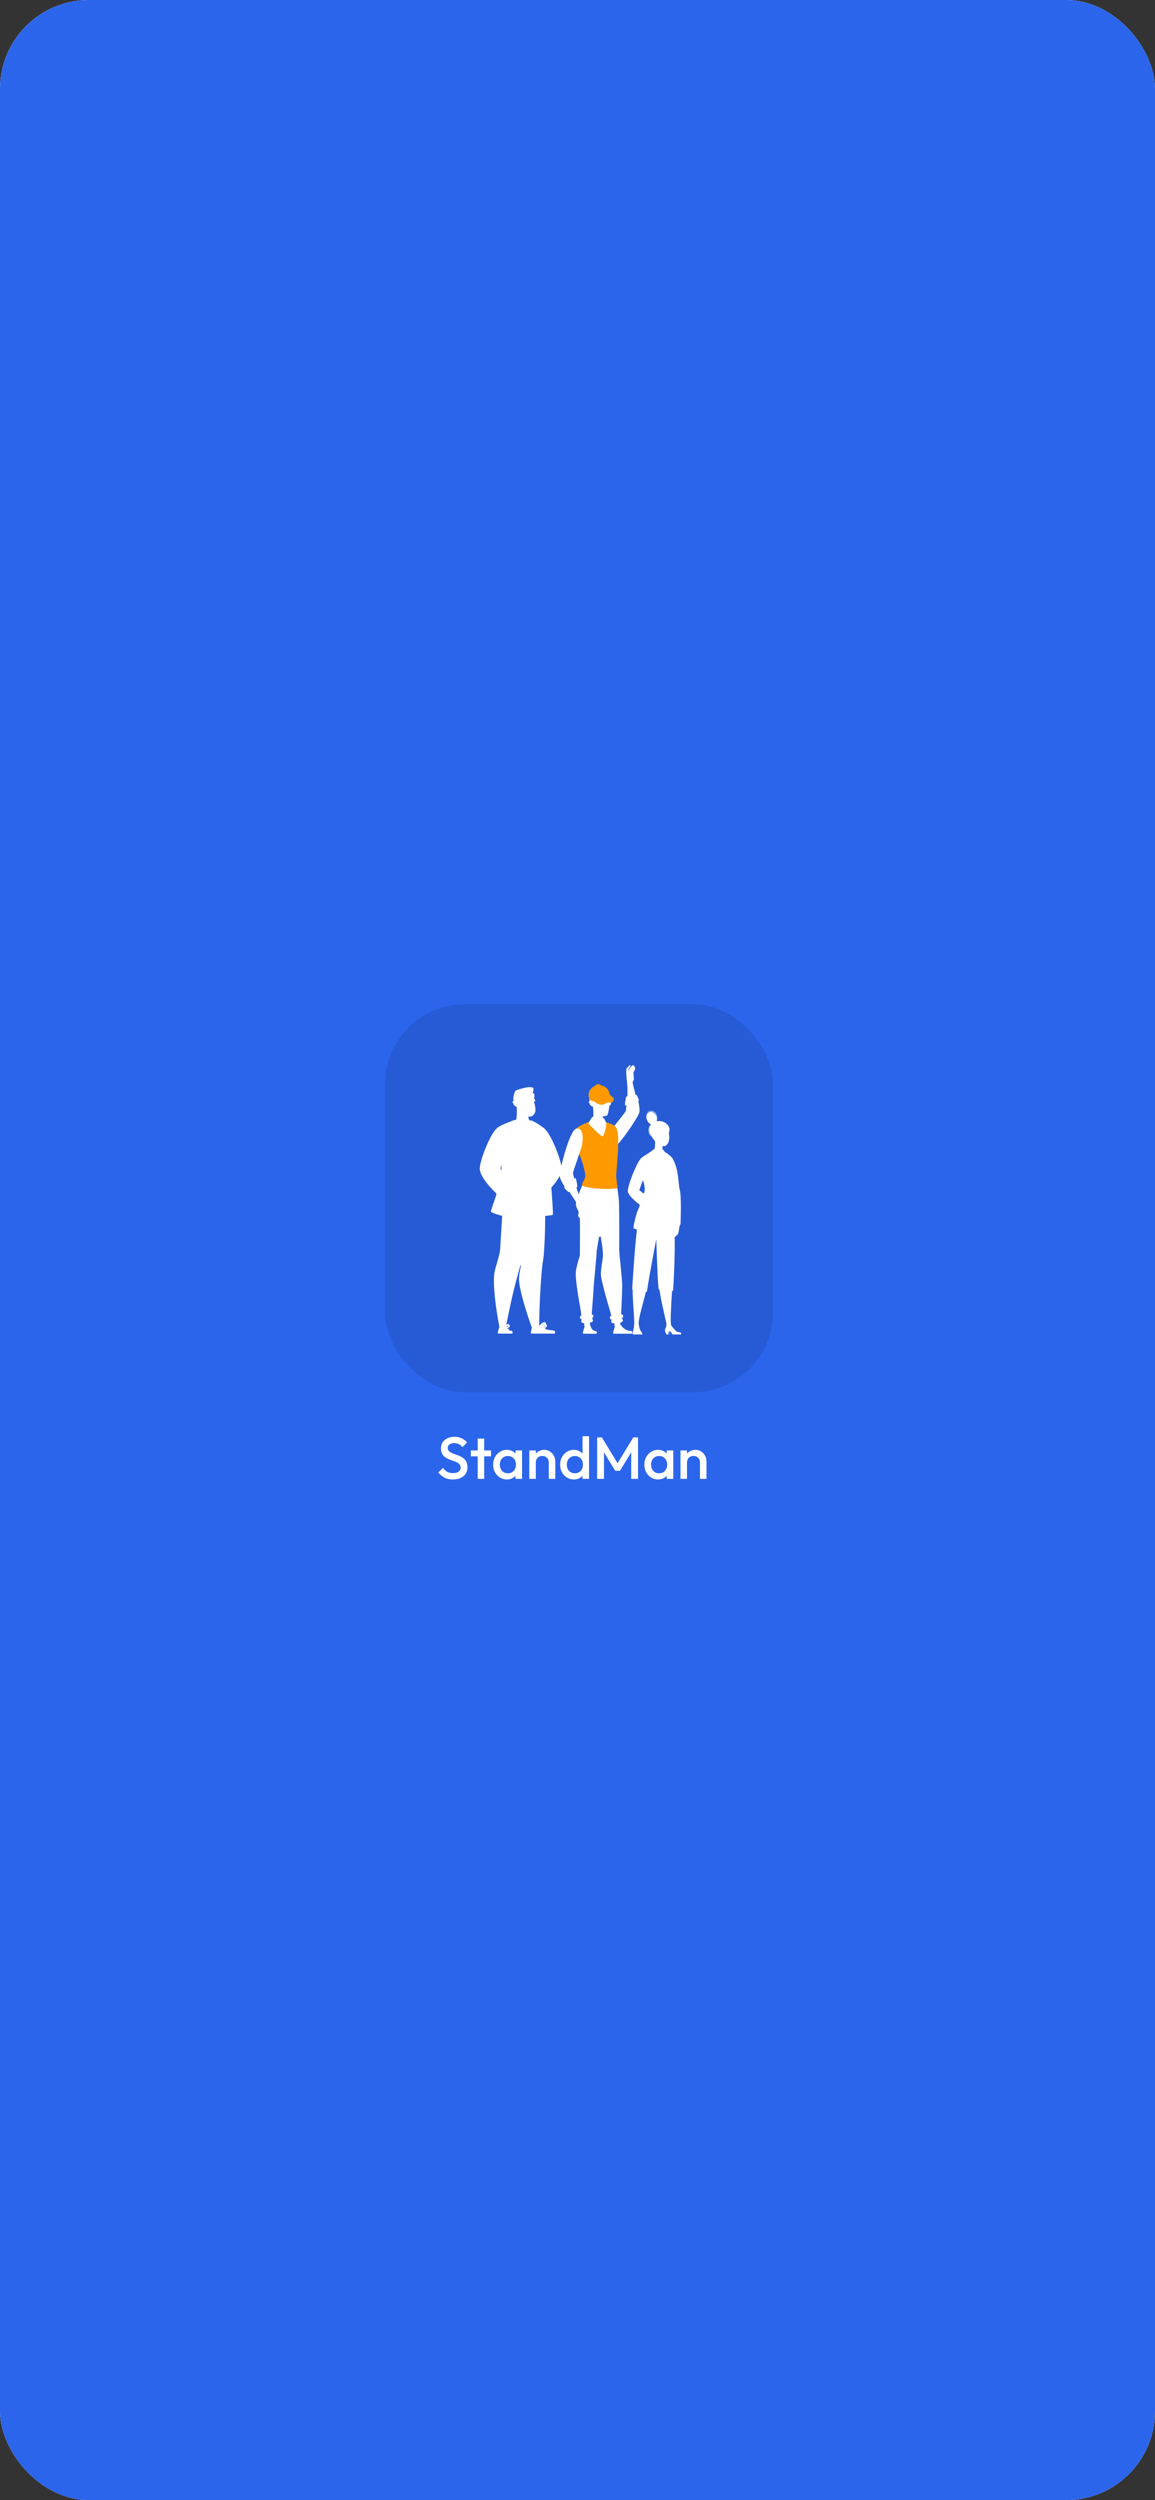 <svg width="390" height="844" viewBox="0 0 390 844" fill="none" xmlns="http://www.w3.org/2000/svg">
<rect x="0" y="0" width="390" height="844" fill="#333333" stroke="none"/>
<g clip-path="url(#clip0_4_2)">
<rect width="390" height="844" rx="30" fill="white"/>
<g style="mix-blend-mode:multiply">
<rect width="390" height="844" fill="#2B65EC"/>
</g>
<rect x="130" y="339" width="131" height="131" rx="27" fill="black" fill-opacity="0.1"/>
<path d="M152.92 499.441C151.813 499.441 150.873 499.241 150.1 498.841C149.327 498.441 148.633 497.854 148.02 497.081L149.58 495.521C149.967 496.081 150.427 496.521 150.96 496.841C151.493 497.148 152.173 497.301 153 497.301C153.773 497.301 154.387 497.141 154.84 496.821C155.307 496.501 155.54 496.061 155.54 495.501C155.54 495.034 155.42 494.654 155.18 494.361C154.94 494.068 154.62 493.828 154.22 493.641C153.833 493.441 153.4 493.268 152.92 493.121C152.453 492.961 151.98 492.788 151.5 492.601C151.033 492.401 150.6 492.154 150.2 491.861C149.813 491.568 149.5 491.188 149.26 490.721C149.02 490.254 148.9 489.661 148.9 488.941C148.9 488.114 149.1 487.414 149.5 486.841C149.913 486.254 150.467 485.808 151.16 485.501C151.853 485.194 152.627 485.041 153.48 485.041C154.4 485.041 155.22 485.221 155.94 485.581C156.673 485.941 157.267 486.401 157.72 486.961L156.16 488.521C155.76 488.068 155.34 487.734 154.9 487.521C154.473 487.294 153.98 487.181 153.42 487.181C152.727 487.181 152.18 487.321 151.78 487.601C151.393 487.881 151.2 488.274 151.2 488.781C151.2 489.208 151.32 489.554 151.56 489.821C151.8 490.074 152.113 490.294 152.5 490.481C152.9 490.654 153.333 490.821 153.8 490.981C154.28 491.141 154.753 491.321 155.22 491.521C155.7 491.721 156.133 491.981 156.52 492.301C156.92 492.608 157.24 493.008 157.48 493.501C157.72 493.994 157.84 494.614 157.84 495.361C157.84 496.614 157.393 497.608 156.5 498.341C155.62 499.074 154.427 499.441 152.92 499.441ZM161.293 499.241V485.641H163.493V499.241H161.293ZM158.993 491.641V489.641H165.793V491.641H158.993ZM171.138 499.441C170.272 499.441 169.485 499.221 168.778 498.781C168.085 498.341 167.532 497.748 167.118 497.001C166.718 496.241 166.518 495.394 166.518 494.461C166.518 493.514 166.718 492.668 167.118 491.921C167.532 491.161 168.085 490.561 168.778 490.121C169.485 489.668 170.272 489.441 171.138 489.441C171.872 489.441 172.518 489.601 173.078 489.921C173.652 490.228 174.105 490.654 174.438 491.201C174.772 491.748 174.938 492.368 174.938 493.061V495.821C174.938 496.514 174.772 497.134 174.438 497.681C174.118 498.228 173.672 498.661 173.098 498.981C172.525 499.288 171.872 499.441 171.138 499.441ZM171.498 497.361C172.312 497.361 172.965 497.088 173.458 496.541C173.965 495.994 174.218 495.294 174.218 494.441C174.218 493.868 174.105 493.361 173.878 492.921C173.652 492.481 173.332 492.141 172.918 491.901C172.518 491.648 172.045 491.521 171.498 491.521C170.965 491.521 170.492 491.648 170.078 491.901C169.678 492.141 169.358 492.481 169.118 492.921C168.892 493.361 168.778 493.868 168.778 494.441C168.778 495.014 168.892 495.521 169.118 495.961C169.358 496.401 169.678 496.748 170.078 497.001C170.492 497.241 170.965 497.361 171.498 497.361ZM174.078 499.241V496.661L174.458 494.321L174.078 492.001V489.641H176.278V499.241H174.078ZM185.3 499.241V493.701C185.3 493.061 185.093 492.534 184.68 492.121C184.28 491.708 183.76 491.501 183.12 491.501C182.693 491.501 182.313 491.594 181.98 491.781C181.647 491.968 181.387 492.228 181.2 492.561C181.013 492.894 180.92 493.274 180.92 493.701L180.06 493.221C180.06 492.488 180.22 491.841 180.54 491.281C180.86 490.708 181.3 490.261 181.86 489.941C182.433 489.608 183.073 489.441 183.78 489.441C184.5 489.441 185.14 489.628 185.7 490.001C186.26 490.361 186.7 490.834 187.02 491.421C187.34 491.994 187.5 492.594 187.5 493.221V499.241H185.3ZM178.72 499.241V489.641H180.92V499.241H178.72ZM193.756 499.441C192.889 499.441 192.102 499.221 191.396 498.781C190.702 498.341 190.149 497.748 189.736 497.001C189.336 496.241 189.136 495.394 189.136 494.461C189.136 493.514 189.336 492.668 189.736 491.921C190.149 491.161 190.702 490.561 191.396 490.121C192.102 489.668 192.889 489.441 193.756 489.441C194.489 489.441 195.136 489.601 195.696 489.921C196.269 490.228 196.722 490.654 197.056 491.201C197.389 491.748 197.556 492.368 197.556 493.061V495.821C197.556 496.514 197.389 497.134 197.056 497.681C196.736 498.228 196.289 498.661 195.716 498.981C195.142 499.288 194.489 499.441 193.756 499.441ZM194.116 497.361C194.662 497.361 195.136 497.241 195.536 497.001C195.949 496.748 196.269 496.401 196.496 495.961C196.722 495.521 196.836 495.014 196.836 494.441C196.836 493.868 196.722 493.361 196.496 492.921C196.269 492.481 195.949 492.141 195.536 491.901C195.136 491.648 194.662 491.521 194.116 491.521C193.582 491.521 193.109 491.648 192.696 491.901C192.296 492.141 191.976 492.481 191.736 492.921C191.509 493.361 191.396 493.868 191.396 494.441C191.396 495.014 191.509 495.521 191.736 495.961C191.976 496.401 192.296 496.748 192.696 497.001C193.109 497.241 193.582 497.361 194.116 497.361ZM198.896 499.241H196.696V496.661L197.076 494.321L196.696 492.001V484.841H198.896V499.241ZM201.637 499.241V485.241H203.237L209.057 494.821H208.017L213.837 485.241H215.437V499.241H213.137V489.281L213.657 489.421L209.337 496.521H207.737L203.417 489.421L203.937 489.281V499.241H201.637ZM222.193 499.441C221.326 499.441 220.54 499.221 219.833 498.781C219.14 498.341 218.586 497.748 218.173 497.001C217.773 496.241 217.573 495.394 217.573 494.461C217.573 493.514 217.773 492.668 218.173 491.921C218.586 491.161 219.14 490.561 219.833 490.121C220.54 489.668 221.326 489.441 222.193 489.441C222.926 489.441 223.573 489.601 224.133 489.921C224.706 490.228 225.16 490.654 225.493 491.201C225.826 491.748 225.993 492.368 225.993 493.061V495.821C225.993 496.514 225.826 497.134 225.493 497.681C225.173 498.228 224.726 498.661 224.153 498.981C223.58 499.288 222.926 499.441 222.193 499.441ZM222.553 497.361C223.366 497.361 224.02 497.088 224.513 496.541C225.02 495.994 225.273 495.294 225.273 494.441C225.273 493.868 225.16 493.361 224.933 492.921C224.706 492.481 224.386 492.141 223.973 491.901C223.573 491.648 223.1 491.521 222.553 491.521C222.02 491.521 221.546 491.648 221.133 491.901C220.733 492.141 220.413 492.481 220.173 492.921C219.946 493.361 219.833 493.868 219.833 494.441C219.833 495.014 219.946 495.521 220.173 495.961C220.413 496.401 220.733 496.748 221.133 497.001C221.546 497.241 222.02 497.361 222.553 497.361ZM225.133 499.241V496.661L225.513 494.321L225.133 492.001V489.641H227.333V499.241H225.133ZM236.355 499.241V493.701C236.355 493.061 236.148 492.534 235.735 492.121C235.335 491.708 234.815 491.501 234.175 491.501C233.748 491.501 233.368 491.594 233.035 491.781C232.701 491.968 232.441 492.228 232.255 492.561C232.068 492.894 231.975 493.274 231.975 493.701L231.115 493.221C231.115 492.488 231.275 491.841 231.595 491.281C231.915 490.708 232.355 490.261 232.915 489.941C233.488 489.608 234.128 489.441 234.835 489.441C235.555 489.441 236.195 489.628 236.755 490.001C237.315 490.361 237.755 490.834 238.075 491.421C238.395 491.994 238.555 492.594 238.555 493.221V499.241H236.355ZM229.775 499.241V489.641H231.975V499.241H229.775Z" fill="white"/>
<path d="M215.606 375.815C215.739 375.441 215.914 375.026 215.709 374.461C215.852 374.056 215.766 373.557 215.694 373.079C215.501 371.771 215.134 370.506 214.814 369.946C214.813 369.943 214.835 369.949 214.834 369.947C214.527 369.414 211.633 370.294 211.633 370.294C211.633 370.294 211.634 370.537 211.625 370.911C211.595 372.079 211.508 374.543 211.327 375.057C211.093 375.718 206.152 381.534 205.19 383.163C205.165 383.205 205.143 383.244 205.125 383.28C204.485 384.473 204.132 385.436 203.983 386.202C203.978 386.214 203.978 386.226 203.976 386.24C203.747 387.447 204.026 388.156 204.48 388.502C204.947 388.861 205.597 388.834 206.063 388.568C206.119 388.537 206.129 388.486 206.187 388.446C208.95 386.633 215.034 377.44 215.609 375.814L215.606 375.815Z" fill="white"/>
<path d="M215.787 373.112C215.595 371.804 215.181 370.522 214.861 369.962L211.631 370.913C211.6 372.081 211.512 374.544 211.33 375.058C211.097 375.719 206.153 381.535 205.192 383.164C205.679 382.59 205.433 384.432 205.672 384.407C206.047 384.37 205.56 382.71 205.769 382.604C205.951 382.513 206.234 383.732 206.367 383.549C206.552 383.295 206.049 382.424 206.21 382.066C206.332 381.794 211.688 375.9 211.863 375.821C212.1 375.712 212.695 376.373 212.904 376.085C213.03 375.91 211.874 375.683 211.997 375.443C212.12 375.204 213.161 375.155 213.172 374.937C213.183 374.718 212.001 375.15 211.932 374.998C211.862 374.846 212.205 373.473 212.3 373.291C212.398 373.107 215.025 372.456 215.786 373.111L215.787 373.112Z" fill="white"/>
<path d="M215.788 373.112C215.456 372.558 214.11 372.551 214.391 372.833C215.161 372.911 215.561 375.308 215.232 375.954C212.607 381.113 206.437 389.187 204.478 388.503C204.945 388.862 205.53 388.861 206.008 388.622C208.796 387.225 215.182 377.537 215.768 375.878C216.187 374.692 215.781 373.605 215.785 373.113L215.788 373.112Z" fill="white"/>
<path d="M215.572 370.958C215.341 370.389 214.913 369.615 214.844 369.569C214.743 369.5 211.667 370.061 211.534 370.184C211.376 370.33 210.909 373.046 211.084 373.142C211.126 373.165 211.215 373.164 211.341 373.146C212.333 373.003 215.602 371.743 215.71 371.534C215.749 371.459 215.683 371.233 215.572 370.96L215.572 370.958Z" fill="white"/>
<path d="M215.572 370.958C215.341 370.389 214.913 369.615 214.844 369.568C214.743 369.5 211.667 370.061 211.534 370.184C211.376 370.33 210.909 373.046 211.083 373.142C211.126 373.165 211.312 373.182 211.542 373.108C211.136 372.505 211.689 371.164 211.794 370.989C211.912 370.792 213.32 371.005 213.741 370.866C214.162 370.728 214.778 370.295 214.883 370.316C214.974 370.334 215.407 370.687 215.574 370.958L215.572 370.958Z" fill="white"/>
<path d="M213.593 365.324C213.724 365.201 213.845 364.938 213.956 364.606C214.142 364.051 213.845 362.438 213.895 362.067C213.935 361.784 214.429 361.168 214.472 360.818C214.527 360.381 214.104 359.584 213.714 359.572C213.564 359.567 212.769 360.449 212.688 360.557C212.622 360.647 212.327 361.18 212.247 361.491C212.242 361.507 212.22 361.506 212.218 361.489C212.195 361.303 212.157 361.071 212.186 360.989C212.27 360.747 213.249 359.714 212.775 359.523C212.649 359.472 211.491 360.634 211.472 360.91C211.388 362.174 211.622 364.737 211.686 364.956C211.808 365.371 213.375 365.53 213.592 365.322L213.593 365.324Z" fill="white"/>
<path d="M212.804 361.894C212.804 361.894 212.872 361.76 212.963 361.558C213.009 361.457 213.061 361.34 213.118 361.212C213.146 361.15 213.175 361.085 213.206 361.021C213.236 360.957 213.265 360.894 213.302 360.847C213.381 360.748 213.49 360.634 213.582 360.535C213.676 360.433 213.764 360.339 213.839 360.258C213.988 360.095 214.087 359.986 214.087 359.986C214.107 359.963 214.107 359.929 214.085 359.907C214.065 359.889 214.037 359.888 214.016 359.901C214.016 359.901 213.983 359.921 213.93 359.961C213.879 360.002 213.803 360.058 213.718 360.131C213.634 360.204 213.534 360.288 213.432 360.386C213.381 360.434 213.329 360.484 213.277 360.539C213.226 360.593 213.175 360.646 213.12 360.716C213.066 360.788 213.036 360.862 213.004 360.929C212.974 360.998 212.947 361.067 212.922 361.133C212.871 361.265 212.833 361.389 212.798 361.495C212.731 361.708 212.697 361.854 212.697 361.854C212.691 361.884 212.708 361.915 212.738 361.923C212.763 361.93 212.79 361.917 212.801 361.893L212.804 361.894Z" fill="white"/>
<path d="M213.328 362.277C213.328 362.277 213.343 362.25 213.368 362.198C213.391 362.146 213.426 362.073 213.46 361.984C213.493 361.895 213.534 361.792 213.575 361.681C213.615 361.572 213.657 361.449 213.706 361.351C213.714 361.338 213.711 361.335 213.723 361.319L213.749 361.28L213.8 361.209C213.837 361.161 213.873 361.113 213.907 361.067C213.979 360.973 214.045 360.887 214.104 360.813C214.219 360.664 214.294 360.563 214.294 360.563C214.313 360.537 214.307 360.501 214.282 360.482C214.261 360.466 214.234 360.467 214.215 360.482C214.215 360.482 214.11 360.56 213.972 360.695C213.903 360.764 213.823 360.841 213.743 360.932C213.703 360.976 213.661 361.024 213.621 361.075L213.56 361.156L213.534 361.198C213.526 361.209 213.512 361.235 213.504 361.248C213.441 361.379 213.407 361.499 213.372 361.614C213.34 361.729 213.314 361.837 213.289 361.93C213.244 362.114 213.217 362.238 213.217 362.238C213.21 362.268 213.229 362.299 213.259 362.305C213.284 362.31 213.308 362.298 213.321 362.279L213.328 362.277Z" fill="white"/>
<path d="M214.599 369.658C214.246 367.922 213.705 366.288 213.593 365.325C213.494 364.473 211.633 364.476 211.687 364.958C211.827 366.21 211.93 368.349 211.853 370.249C211.839 370.615 214.714 370.224 214.599 369.658Z" fill="white"/>
<path d="M197.922 397.317C197.922 397.317 195.718 401.873 195.338 403.462C195.1 404.463 195.218 406.554 195.338 407.575C195.395 408.063 195.737 408.997 195.796 409.483C195.847 409.912 195.847 423.139 195.817 423.633C195.788 424.089 194.408 427.937 194.406 429.967C194.403 434.455 196.821 446.064 196.821 446.064L199.638 445.685C199.632 445.866 200.28 437.674 200.448 434.651C200.566 432.507 201.522 423.389 201.454 422.709C201.385 422.026 203.952 408.341 203.952 408.341L203.234 397.628L197.922 397.317Z" fill="white"/>
<path d="M203.1 397.857L201.301 403.971L201.768 408.057L201.301 410.061C201.301 410.061 203.765 420.477 203.592 424.012C203.512 425.63 202.812 428.434 202.909 430.46C203.031 433.026 207.005 445.959 207.005 445.959L209.64 445.826C209.64 445.826 210.126 435.949 210.088 433.763C210.052 431.617 209.109 423.136 209.086 422.449C209.063 421.706 209.177 409.172 208.979 405.528C208.832 402.845 207.824 397.296 207.824 397.296L203.1 397.857Z" fill="white"/>
<path d="M202.398 416.817C202.917 413.903 204.009 406.679 204.262 405.526" stroke="white" stroke-width="1.38" stroke-linecap="round" stroke-linejoin="round"/>
<path d="M196.316 444.522C196.249 444.677 196.701 446.057 196.8 446.129C196.945 446.236 199.586 446.091 199.736 445.883C199.809 445.782 200.076 444.301 199.895 444.134C199.597 443.859 196.445 444.223 196.316 444.52V444.522Z" fill="white"/>
<path d="M199.678 444.358C199.255 444.358 196.819 444.608 196.531 444.728" stroke="white" stroke-width="1.38" stroke-linecap="round" stroke-linejoin="round"/>
<path d="M197.337 447.64C197.354 447.991 197.35 448.282 197.303 448.384C197.56 449.897 198.822 449.46 199.327 447.711C199.308 447.648 199.292 447.581 199.277 447.516C199.228 447.28 199.205 447.034 199.195 446.803C199.176 446.323 199.216 445.91 199.176 445.803C199.155 445.746 197.158 445.767 197.179 445.957C197.187 446.037 197.234 446.42 197.276 446.863C197.301 447.12 197.324 447.396 197.335 447.644L197.337 447.64Z" fill="white"/>
<path d="M197.278 446.859C197.303 447.116 197.326 447.393 197.337 447.64C197.907 447.589 198.715 447.524 199.277 447.515C199.228 447.278 199.205 447.032 199.195 446.802C198.627 446.777 197.833 446.806 197.278 446.859Z" fill="white"/>
<path d="M198.744 448.529L197.181 448.651L197.401 449.489L198.824 449.306L198.744 448.529Z" fill="white"/>
<path d="M201.263 449.363C201.227 449.342 201.097 449.325 200.916 449.314C200.916 449.314 200.914 449.312 200.912 449.31C199.813 449.167 199.542 447.907 199.411 447.713C199.241 447.463 199.174 447.474 198.95 447.522C198.566 447.604 198.359 449.148 198.018 449.123C197.682 449.1 197.482 448.544 197.436 448.374C197.398 448.229 197.293 448.214 197.272 448.298C197.151 448.792 196.937 449.224 196.865 449.596C196.863 449.596 196.861 449.596 196.861 449.596C196.752 450.015 196.878 450.242 197.114 450.242H201.393C201.612 450.242 201.595 449.558 201.263 449.365V449.363Z" fill="white"/>
<path d="M199.514 445.734C199.091 445.734 197.248 445.835 196.96 445.957" stroke="white" stroke-width="1.38" stroke-linecap="round" stroke-linejoin="round"/>
<path d="M206.387 444.618C206.324 444.774 206.818 446.14 206.917 446.209C207.066 446.31 209.701 446.091 209.844 445.877C209.915 445.774 210.136 444.286 209.951 444.124C209.644 443.857 206.505 444.314 206.385 444.616L206.387 444.618Z" fill="white"/>
<path d="M209.743 444.354C209.32 444.366 206.894 444.686 206.608 444.816" stroke="white" stroke-width="1.38" stroke-linecap="round" stroke-linejoin="round"/>
<path d="M207.539 447.478C207.567 447.894 207.571 448.258 207.518 448.372C207.773 449.886 209.04 449.461 209.543 447.711C209.509 447.593 209.482 447.467 209.463 447.341C209.427 447.097 209.416 446.846 209.416 446.617C209.416 446.192 209.446 445.839 209.412 445.744C209.391 445.687 207.333 445.736 207.367 445.912C207.38 445.982 207.426 446.308 207.468 446.703C207.495 446.951 207.521 447.225 207.539 447.48V447.478Z" fill="white"/>
<path d="M207.468 446.701C207.495 446.949 207.521 447.223 207.539 447.478C208.044 447.431 208.848 447.362 209.463 447.339C209.427 447.095 209.416 446.844 209.416 446.615C208.789 446.6 207.969 446.64 207.468 446.701Z" fill="white"/>
<path d="M209.138 448.347L207.577 448.471L207.844 449.489L209.22 449.125L209.138 448.347Z" fill="white"/>
<path d="M213.281 449.363C213.244 449.342 213.115 449.325 212.934 449.314C211.038 449.146 210.188 448.016 210.054 447.819C209.885 447.57 209.627 447.173 209.311 447.284C208.941 447.412 208.819 448.59 208.737 448.873C208.675 449.093 208.126 449.241 207.836 448.994C207.684 448.864 207.697 448.542 207.651 448.372C207.613 448.227 207.508 448.212 207.487 448.296C207.365 448.79 207.152 449.222 207.079 449.594C207.078 449.594 207.076 449.594 207.076 449.594C206.967 450.013 207.093 450.24 207.329 450.24H213.41C213.629 450.24 213.612 449.556 213.281 449.363Z" fill="white"/>
<path d="M209.62 445.734C209.197 445.746 207.358 445.902 207.074 446.032" stroke="white" stroke-width="1.38" stroke-linecap="round" stroke-linejoin="round"/>
<path d="M203.33 412.291C203.691 413.913 204.952 422.266 204.832 423.349C204.712 424.432 203.999 427.916 204.085 429.419C204.171 430.921 207.073 444.048 207.073 444.048" stroke="white" stroke-width="1.38" stroke-linecap="round" stroke-linejoin="round"/>
<path d="M197.865 400.679C197.44 401.533 196.432 404.699 196.485 405.669C196.538 406.639 196.649 411.507 196.744 412.289C196.839 413.07 196.672 422.446 196.546 423.766C196.418 425.089 195.54 428.154 195.439 429.055C195.338 429.957 196.74 441.606 196.96 443.779" stroke="white" stroke-width="1.38" stroke-linecap="round" stroke-linejoin="round"/>
<path d="M195.75 389.9C196.758 392.68 197.711 395.516 197.602 397.297C197.57 397.828 196.606 399.254 196.981 399.338C198.858 399.757 206.91 400.952 208.353 400.436C208.558 400.361 208.082 398.091 208.059 397.297C208.03 396.351 208.415 393.035 208.614 389.354C208.726 387.275 208.778 385.077 208.663 383.124C208.602 382.064 208.286 380.694 207.457 380.048C207.304 379.929 207.07 379.792 206.784 379.653C206.489 379.508 206.138 379.361 205.772 379.226C205.303 379.053 204.808 378.9 204.368 378.803C204.15 378.755 201.035 378.353 199.398 378.656C198.994 378.731 198.536 378.868 198.06 379.047C197.143 379.39 196.154 379.893 195.342 380.415C194.469 380.976 193.8 381.561 193.648 381.999C193.221 383.217 194.528 386.518 195.754 389.9H195.75Z" fill="#FF9900"/>
<path d="M203.529 383.983C203.289 383.978 202.548 385.485 202.489 385.756C202.429 386.027 203.27 387.618 203.451 387.71C203.632 387.801 204.383 385.937 204.383 385.802C204.383 385.666 203.733 383.987 203.531 383.983H203.529Z" fill="#FF9900"/>
<path d="M203.529 388.07C203.289 388.064 202.548 389.572 202.489 389.842C202.429 390.113 203.27 391.705 203.451 391.796C203.632 391.887 204.383 390.023 204.383 389.888C204.383 389.753 203.733 388.074 203.531 388.07H203.529Z" fill="#FF9900"/>
<path d="M203.529 392.158C203.289 392.153 202.548 393.66 202.489 393.931C202.429 394.201 203.27 395.793 203.451 395.884C203.632 395.974 204.383 394.112 204.383 393.977C204.383 393.841 203.733 392.162 203.531 392.158H203.529Z" fill="#FF9900"/>
<path d="M205.633 392.278C205.392 392.272 204.651 393.78 204.592 394.051C204.531 394.321 205.373 395.913 205.554 396.004C205.735 396.094 206.486 394.232 206.486 394.096C206.486 393.961 205.836 392.282 205.634 392.278H205.633Z" fill="#FF9900"/>
<path d="M205.702 388.07C205.442 388.064 204.642 389.694 204.577 389.985C204.512 390.277 205.421 391.998 205.616 392.095C205.81 392.192 206.622 390.18 206.622 390.033C206.622 389.886 205.921 388.074 205.702 388.068V388.07Z" fill="#FF9900"/>
<path d="M207.744 388.07C207.485 388.064 206.851 389.717 206.786 390.008C206.721 390.3 207.464 391.998 207.659 392.097C207.853 392.194 208.499 390.231 208.499 390.086C208.499 389.941 207.964 388.076 207.746 388.072L207.744 388.07Z" fill="#FF9900"/>
<path d="M207.639 392.278C207.38 392.272 206.61 393.744 206.546 394.035C206.481 394.327 207.224 396.025 207.418 396.124C207.613 396.222 208.259 394.258 208.259 394.114C208.259 393.969 207.859 392.284 207.641 392.278H207.639Z" fill="#FF9900"/>
<path d="M207.76 396.245C207.501 396.239 206.731 397.71 206.666 398.002C206.601 398.293 207.403 400.308 207.598 400.405C207.792 400.502 208.152 398.322 208.152 398.175C208.152 398.029 207.979 396.248 207.762 396.243L207.76 396.245Z" fill="#FF9900"/>
<path d="M205.702 383.863C205.442 383.858 204.642 385.487 204.577 385.779C204.512 386.071 205.421 387.792 205.616 387.889C205.81 387.986 206.622 385.973 206.622 385.827C206.622 385.68 205.921 383.867 205.702 383.862V383.863Z" fill="#FF9900"/>
<path d="M207.803 383.924C207.544 383.919 206.744 385.548 206.679 385.84C206.614 386.131 207.523 387.853 207.718 387.95C207.912 388.047 208.558 386.053 208.558 385.908C208.558 385.764 208.023 383.928 207.805 383.924H207.803Z" fill="#FF9900"/>
<path d="M207.405 380.208C207.146 380.202 206.744 381.281 206.677 381.572C206.612 381.864 207.521 383.585 207.716 383.682C207.91 383.779 208.36 381.845 208.36 381.7C208.36 381.555 207.622 380.211 207.403 380.208H207.405Z" fill="#FF9900"/>
<path d="M205.433 379.402C205.174 379.396 204.64 381.161 204.575 381.452C204.51 381.744 205.42 383.465 205.614 383.562C205.808 383.66 206.62 381.647 206.62 381.5C206.62 381.353 205.65 379.405 205.433 379.402Z" fill="#FF9900"/>
<path d="M203.356 396.063C203.1 396.058 202.311 397.663 202.246 397.95C202.182 398.238 203.077 399.933 203.27 400.03C203.462 400.125 204.261 398.143 204.261 397.998C204.261 397.853 203.569 396.067 203.354 396.063H203.356Z" fill="#FF9900"/>
<path d="M205.638 396.125C205.383 396.119 204.594 397.724 204.529 398.011C204.464 398.299 205.343 400.131 205.535 400.226C205.728 400.321 206.543 398.204 206.543 398.059C206.543 397.914 205.852 396.128 205.636 396.125H205.638Z" fill="#FF9900"/>
<path d="M201.366 392.158C201.126 392.153 200.385 393.66 200.325 393.931C200.266 394.201 201.107 395.793 201.288 395.884C201.469 395.974 202.22 394.112 202.22 393.977C202.22 393.841 201.57 392.162 201.368 392.158H201.366Z" fill="#FF9900"/>
<path d="M201.311 396.023C201.071 396.002 200.224 397.506 200.146 397.78C200.068 398.055 200.792 399.757 200.966 399.862C201.139 399.967 202.022 398.097 202.031 397.958C202.041 397.819 201.513 396.042 201.311 396.023Z" fill="#FF9900"/>
<path d="M201.366 388.07C201.126 388.064 200.385 389.572 200.325 389.842C200.266 390.113 201.107 391.705 201.288 391.796C201.469 391.886 202.22 390.023 202.22 389.888C202.22 389.753 201.57 388.074 201.368 388.07H201.366Z" fill="#FF9900"/>
<path d="M201.547 384.044C201.307 384.038 200.566 385.546 200.507 385.817C200.446 386.087 201.288 387.679 201.469 387.77C201.65 387.86 202.401 385.998 202.401 385.862C202.401 385.727 201.751 384.048 201.549 384.044H201.547Z" fill="#FF9900"/>
<path d="M200.565 381.971C200.505 382.241 201.347 383.833 201.528 383.924C201.709 384.014 202.06 383.192 202.06 383.057C202.06 382.922 200.626 381.7 200.565 381.971Z" fill="#FF9900"/>
<path d="M199.443 384.044C199.203 384.038 198.462 385.546 198.403 385.817C198.343 386.087 199.184 387.679 199.365 387.77C199.546 387.86 200.297 385.998 200.297 385.862C200.297 385.727 199.647 384.048 199.445 384.044H199.443Z" fill="#FF9900"/>
<path d="M197.198 379.598C197.137 379.868 198.763 380.229 198.942 380.318C199.123 380.408 198.458 379.331 198.458 379.196C198.458 379.06 197.257 379.325 197.198 379.596V379.598Z" fill="#FF9900"/>
<path d="M197.461 384.165C197.221 384.159 196.806 385.758 196.745 386.029C196.684 386.299 197.2 387.799 197.381 387.891C197.562 387.98 198.313 386.118 198.313 385.983C198.313 385.848 197.663 384.168 197.461 384.165Z" fill="#FF9900"/>
<path d="M199.203 388.07C198.963 388.064 198.221 389.572 198.162 389.842C198.101 390.113 198.944 391.705 199.125 391.796C199.306 391.886 200.057 390.023 200.057 389.888C200.057 389.753 199.407 388.074 199.205 388.07H199.203Z" fill="#FF9900"/>
<path d="M197.303 388.076C197.063 388.07 196.119 389.574 196.058 389.844C195.997 390.115 196.84 391.707 197.021 391.798C197.202 391.89 197.953 390.025 197.953 389.89C197.953 389.755 197.505 388.081 197.303 388.076Z" fill="#FF9900"/>
<path d="M199.203 392.097C198.963 392.091 198.221 393.599 198.162 393.87C198.101 394.14 198.944 395.732 199.125 395.823C199.306 395.913 200.057 394.051 200.057 393.915C200.057 393.78 199.407 392.101 199.205 392.097H199.203Z" fill="#FF9900"/>
<path d="M197.28 392.097C197.04 392.091 196.927 393.386 197.004 393.652C197.171 394.245 197.375 395.393 197.556 395.482C197.737 395.572 198.132 394.049 198.132 393.914C198.132 393.778 197.482 392.099 197.28 392.095V392.097Z" fill="#FF9900"/>
<path d="M199.047 396.012C198.809 395.987 197.953 397.337 197.873 397.584C197.793 397.832 198.507 399.391 198.681 399.49C198.854 399.59 199.746 397.908 199.756 397.783C199.765 397.657 199.249 396.033 199.047 396.012Z" fill="#FF9900"/>
<path d="M199.018 380.295C198.778 380.29 198.523 381.58 198.462 381.851C198.401 382.121 199.243 383.713 199.424 383.804C199.605 383.894 200.356 382.032 200.356 381.896C200.356 381.761 199.222 380.299 199.02 380.295H199.018Z" fill="#FF9900"/>
<path d="M196.745 380.295C196.504 380.29 196.594 381.845 196.745 382.392C196.819 382.659 197.261 383.894 197.44 383.985C197.619 384.077 198.372 382.213 198.372 382.078C198.372 381.942 196.947 380.301 196.745 380.297V380.295Z" fill="#FF9900"/>
<path d="M203.546 384.765C204.558 384.614 205.974 381.159 205.768 379.224C205.3 379.051 204.804 378.898 204.364 378.801C204.147 378.753 201.031 378.351 199.394 378.654C198.99 378.729 198.532 378.866 198.056 379.045C197.557 379.739 202.534 384.914 203.546 384.763V384.765Z" fill="#FF9900"/>
<path d="M195.749 389.899C198.543 385.849 197.629 381.109 196.178 380.518C195.938 380.419 195.607 380.324 195.338 380.415C194.465 380.976 193.796 381.561 193.644 381.999C193.217 383.217 194.524 386.518 195.749 389.899Z" fill="#FF9900"/>
<path d="M206.782 379.653C208.038 381.485 208.252 386.867 208.612 389.352C208.724 387.273 208.776 385.075 208.661 383.122C208.6 382.062 208.284 380.692 207.455 380.046C207.302 379.927 207.068 379.79 206.782 379.651V379.653Z" fill="#FF9900"/>
<path d="M196.508 400.228C199.106 401.414 206.605 401.652 208.446 401.051C208.446 401.051 208.52 400.089 208.389 399.948C208.257 399.807 206.828 400.516 202.458 400.032C198.088 399.548 197.261 398.768 196.97 398.877C196.678 398.985 196.508 400.226 196.508 400.226V400.228Z" fill="#FF9900"/>
<path d="M198.745 379.327C198.812 379.42 199.768 380.436 200.807 381.454C201.912 382.537 203.111 383.619 203.435 383.594C204.012 383.549 204.725 380.209 204.729 379.363C204.729 379.285 204.723 379.228 204.712 379.197C204.573 378.854 204.14 377.722 203.866 377.518C203.812 377.48 203.587 377.419 203.271 377.352C202.604 377.213 201.527 377.051 200.788 377.023C200.382 377.005 200.079 377.028 199.999 377.116C199.856 377.27 198.606 379.138 198.745 379.329V379.327Z" fill="white"/>
<path d="M198.745 379.327C198.812 379.42 201.31 381.191 201.95 381.13C202.189 381.107 202.699 378.906 202.758 378.877C202.819 378.847 203.584 381.221 203.87 381.191C204.155 381.16 204.571 380.209 204.729 379.363C204.729 379.285 204.723 379.228 204.712 379.197C204.573 378.854 204.14 377.722 203.866 377.518C203.812 377.48 203.587 377.419 203.271 377.352L203.307 377.404C203.405 377.467 203.616 377.562 203.78 377.667C203.881 377.732 204.493 378.862 204.573 379.087C204.668 379.359 204.096 380.179 203.915 380.179C203.723 380.179 202.97 378.639 202.776 378.639C202.581 378.639 201.954 380.53 201.817 380.591C201.68 380.652 198.915 379.422 198.854 379.258C198.793 379.092 199.868 377.65 200.087 377.39C200.306 377.133 200.822 377.105 200.822 377.105L200.79 377.023C200.384 377.005 200.081 377.028 200.001 377.116C199.858 377.27 198.608 379.138 198.747 379.329L198.745 379.327Z" fill="white"/>
<path d="M203.542 377.635C203.532 377.596 203.532 377.556 203.528 377.516C203.429 376.588 203.439 375.422 203.406 374.72C203.406 374.715 203.406 374.711 203.406 374.711L203.399 374.707L200.087 372.713C200.087 372.713 200.544 375.49 200.289 377.251C200.266 377.404 201.792 378.311 202.764 378.376C203.252 378.408 203.584 377.802 203.544 377.636L203.542 377.635Z" fill="white"/>
<path d="M203.528 377.516C203.429 376.588 203.439 375.422 203.406 374.72C203.406 374.715 203.406 374.711 203.406 374.711L203.399 374.707L200.399 373.228C200.132 375.355 201.84 377.337 203.53 377.518L203.528 377.516Z" fill="white"/>
<path d="M200.027 371.638C200.086 372.508 200.292 373.514 200.492 374.234C200.685 374.924 202.32 376.52 203.64 376.847C203.896 376.91 204.831 376.666 205.041 376.502C205.352 376.258 205.891 373.178 205.771 372.323C205.702 371.837 205.643 370.899 205.607 370.453C205.569 369.976 205.314 369.456 205.119 369.321C204.835 369.121 204.42 368.924 204.002 368.739C203.501 368.518 202.958 368.356 202.501 368.377C201.605 368.415 200.545 369.351 200.088 369.99C199.945 370.186 200.01 371.391 200.027 371.64V371.638Z" fill="white"/>
<path d="M199.903 370.85C199.899 370.863 199.972 371.032 200.061 371.236C200.208 371.568 200.744 371.947 200.818 371.734C200.991 371.238 202.026 369.86 202.325 369.851C202.495 369.801 203.587 370.651 204.507 370.55C205.114 370.484 205.27 369.917 205.125 369.38C205.125 369.38 205.131 369.283 205.075 369.243C204.791 369.062 204.435 368.782 204.018 368.614L202.785 368.566L201.064 368.877L200.574 368.965C200.574 368.965 200.505 369.159 200.41 369.424C200.294 369.75 200.14 370.181 200.033 370.484C199.959 370.691 199.907 370.84 199.903 370.85Z" fill="white"/>
<path d="M199.242 371.844C198.77 372.29 199.905 374.24 200.429 373.276C200.95 372.319 199.816 371.303 199.242 371.844Z" fill="white"/>
<path d="M200.149 372.685C200.079 372.286 199.488 372.037 199.362 372.067" stroke="white" stroke-width="1.04" stroke-linecap="round" stroke-linejoin="round"/>
<path d="M199.654 372.685C199.711 372.517 199.888 372.441 200.006 372.449" stroke="white" stroke-width="1.04" stroke-linecap="round" stroke-linejoin="round"/>
<path d="M199.158 369.641C199.385 368.837 199.734 368.537 200.239 368.213C201.365 367.489 204.197 367.201 204.714 367.638C205.451 368.261 205.992 371.762 205.777 372.37C205.647 371.739 205.346 370.051 205.125 369.38C204.982 369.755 204.681 369.986 204.245 370.051C203.488 370.163 202.37 369.454 202.116 369.504C201.964 369.532 201.274 370.689 200.843 371.515C200.691 371.808 201.196 372.893 201.097 373.077C201.015 373.228 200.635 373.121 200.561 373.001C200.468 372.853 200.125 371.896 199.864 371.749C199.652 371.629 199.36 371.76 199.24 371.848C199.078 371.604 198.836 370.786 199.158 369.643V369.641Z" fill="white"/>
<path d="M202.518 372.74C201.426 372.185 199.785 371.669 199.545 371.669" stroke="white" stroke-width="0.52" stroke-linecap="round" stroke-linejoin="round"/>
<path d="M204.802 372.538C204.916 372.942 205.276 373.194 205.606 373.1C205.936 373.007 206.113 372.605 205.998 372.201C205.884 371.797 205.524 371.545 205.194 371.638C204.865 371.732 204.687 372.134 204.802 372.538Z" stroke="white" stroke-width="0.52" stroke-linecap="round" stroke-linejoin="round"/>
<path d="M205.26 371.831C205.186 371.854 205.106 371.902 205.043 371.982" stroke="white" stroke-width="0.59" stroke-miterlimit="10" stroke-linecap="round"/>
<path d="M205.451 371.831C205.441 371.827 205.429 371.825 205.418 371.819" stroke="white" stroke-width="0.59" stroke-miterlimit="10" stroke-linecap="round"/>
<path d="M204.782 372.104C204.538 371.604 203.997 371.984 203.944 372.323" stroke="white" stroke-width="0.52" stroke-linecap="round" stroke-linejoin="round"/>
<path d="M202.566 372.961C202.686 373.386 203.115 373.638 203.523 373.523C203.93 373.409 204.165 372.971 204.045 372.546C203.925 372.121 203.496 371.869 203.088 371.983C202.68 372.098 202.446 372.536 202.566 372.961Z" stroke="white" stroke-width="0.52" stroke-linecap="round" stroke-linejoin="round"/>
<path d="M202.788 372.452C202.767 372.494 202.748 372.54 202.737 372.59" stroke="white" stroke-width="0.59" stroke-miterlimit="10" stroke-linecap="round"/>
<path d="M203.187 372.151C203.082 372.178 202.97 372.231 202.882 372.321" stroke="white" stroke-width="0.59" stroke-miterlimit="10" stroke-linecap="round"/>
<path d="M203.458 372.151C203.444 372.145 203.429 372.144 203.413 372.14" stroke="white" stroke-width="0.59" stroke-miterlimit="10" stroke-linecap="round"/>
<path d="M189.174 396.738C189.174 397.135 189.147 397.584 189.528 398.05C189.528 398.478 189.776 398.921 190.003 399.347C190.62 400.516 191.388 401.587 191.876 402.008C191.878 402.01 191.855 402.012 191.857 402.014C192.324 402.414 194.759 400.621 194.759 400.621C194.759 400.621 194.677 400.392 194.561 400.036C194.201 398.924 193.461 396.572 193.461 396.027C193.461 395.326 196.183 388.196 196.547 386.339C196.556 386.292 196.564 386.248 196.57 386.208C196.776 384.87 196.787 383.844 196.673 383.072C196.673 383.059 196.669 383.048 196.667 383.034C196.48 381.82 195.981 381.245 195.438 381.069C194.877 380.886 194.273 381.128 193.923 381.534C193.881 381.582 193.888 381.633 193.846 381.691C191.845 384.321 189.172 395.015 189.172 396.74L189.174 396.738Z" fill="white"/>
<path d="M189.903 399.347C190.521 400.516 191.339 401.587 191.826 402.008L194.555 400.035C194.195 398.924 193.458 396.572 193.458 396.027C193.458 395.326 196.181 388.195 196.545 386.339C196.276 387.042 195.895 385.224 195.678 385.327C195.337 385.487 196.349 386.89 196.187 387.06C196.046 387.206 195.373 386.15 195.308 386.368C195.219 386.669 195.983 387.323 195.95 387.713C195.926 388.011 192.84 395.352 192.701 395.486C192.514 395.667 191.733 395.242 191.632 395.583C191.571 395.791 192.737 395.619 192.701 395.886C192.665 396.153 191.699 396.545 191.762 396.755C191.824 396.965 192.794 396.164 192.911 396.284C193.027 396.404 193.16 397.813 193.132 398.017C193.101 398.223 190.841 399.711 189.905 399.347H189.903Z" fill="white"/>
<path d="M189.903 399.347C190.401 399.759 191.672 399.317 191.314 399.145C190.561 399.328 189.385 397.201 189.48 396.483C190.237 390.744 193.364 381.075 195.439 381.067C194.879 380.884 194.328 381.081 193.957 381.466C191.794 383.711 189 394.973 189 396.732C189 397.99 189.745 398.88 189.905 399.345L189.903 399.347Z" fill="white"/>
<path d="M190.824 401.307C191.232 401.766 191.893 402.353 191.973 402.374C192.091 402.405 194.805 400.851 194.889 400.691C194.99 400.501 194.525 397.785 194.328 397.752C194.281 397.745 194.197 397.775 194.084 397.834C193.196 398.299 190.534 400.577 190.502 400.809C190.49 400.893 190.627 401.084 190.824 401.305V401.307Z" fill="white"/>
<path d="M190.824 401.307C191.232 401.766 191.893 402.353 191.973 402.374C192.091 402.404 194.805 400.851 194.889 400.691C194.99 400.5 194.525 397.784 194.328 397.752C194.281 397.744 194.1 397.79 193.907 397.937C194.49 398.37 194.416 399.818 194.376 400.018C194.33 400.243 192.931 400.512 192.581 400.782C192.23 401.053 191.794 401.667 191.687 401.682C191.596 401.695 191.07 401.507 190.822 401.307H190.824Z" fill="white"/>
<path d="M194.567 405.959C194.485 406.119 194.458 406.407 194.464 406.758C194.473 407.343 195.291 408.765 195.367 409.131C195.424 409.411 195.163 410.156 195.239 410.501C195.333 410.932 195.998 411.542 196.37 411.424C196.512 411.378 196.968 410.282 197.008 410.152C197.04 410.045 197.141 409.445 197.113 409.125C197.113 409.108 197.134 409.102 197.141 409.117C197.225 409.285 197.338 409.491 197.338 409.579C197.34 409.834 196.76 411.134 197.271 411.157C197.406 411.162 198.111 409.681 198.037 409.415C197.696 408.195 196.621 405.856 196.488 405.671C196.234 405.321 194.704 405.692 194.569 405.961L194.567 405.959Z" fill="white"/>
<path d="M196.453 408.931C196.453 408.931 196.434 409.079 196.415 409.3C196.406 409.411 196.396 409.539 196.385 409.678C196.379 409.746 196.373 409.817 196.366 409.887C196.358 409.958 196.352 410.026 196.333 410.084C196.291 410.204 196.227 410.347 196.173 410.471C196.118 410.598 196.067 410.716 196.023 410.817C195.937 411.021 195.88 411.157 195.88 411.157C195.868 411.185 195.88 411.218 195.908 411.231C195.933 411.241 195.96 411.233 195.975 411.214C195.975 411.214 196 411.183 196.036 411.128C196.07 411.073 196.124 410.995 196.179 410.897C196.234 410.8 196.301 410.688 196.364 410.562C196.396 410.499 196.429 410.434 196.459 410.366C196.49 410.297 196.52 410.23 196.549 410.147C196.575 410.061 196.579 409.981 196.587 409.906C196.593 409.832 196.594 409.758 196.596 409.687C196.6 409.546 196.594 409.417 196.593 409.304C196.585 409.081 196.568 408.932 196.568 408.932C196.564 408.902 196.537 408.879 196.507 408.881C196.48 408.883 196.459 408.904 196.457 408.931H196.453Z" fill="white"/>
<path d="M195.832 408.744C195.832 408.744 195.826 408.774 195.82 408.831C195.817 408.889 195.807 408.969 195.805 409.064C195.803 409.159 195.799 409.27 195.798 409.388C195.796 409.504 195.798 409.634 195.784 409.743C195.78 409.758 195.784 409.76 195.779 409.779L195.767 409.824L195.742 409.908C195.723 409.966 195.706 410.023 195.689 410.078C195.653 410.19 195.618 410.293 195.588 410.383C195.529 410.562 195.493 410.682 195.493 410.682C195.483 410.713 195.5 410.745 195.531 410.755C195.556 410.762 195.58 410.753 195.594 410.732C195.594 410.732 195.666 410.623 195.752 410.45C195.794 410.362 195.843 410.263 195.889 410.15C195.912 410.095 195.935 410.036 195.956 409.975L195.986 409.878L195.998 409.83C196.001 409.817 196.005 409.788 196.009 409.773C196.024 409.628 196.017 409.504 196.011 409.384C196.003 409.264 195.992 409.154 195.984 409.058C195.965 408.87 195.95 408.744 195.95 408.744C195.946 408.713 195.918 408.69 195.887 408.694C195.862 408.698 195.843 408.717 195.838 408.74L195.832 408.744Z" fill="white"/>
<path d="M192.175 402.208C193.086 403.727 194.14 405.088 194.567 405.959C194.944 406.729 196.697 406.106 196.486 405.669C195.937 404.535 195.127 402.553 194.567 400.737C194.458 400.386 191.878 401.713 192.175 402.208Z" fill="white"/>
<path fill-rule="evenodd" clip-rule="evenodd" d="M202.985 366.417C202.757 366.175 202.398 365.964 201.902 366.007C201.63 366.03 201.366 366.13 201.149 366.317C201.037 366.412 200.954 366.517 200.891 366.619C199.827 367.073 199.203 367.783 198.926 368.595C198.633 369.455 198.788 370.263 198.904 370.677C199.06 371.247 199.598 371.744 200.272 371.744C200.349 371.744 200.445 371.738 200.546 371.728C200.769 371.948 201.07 372.186 201.408 372.391C201.765 372.606 202.22 372.82 202.715 372.905C203.22 372.991 203.842 372.953 204.395 372.554C205.03 372.096 205.55 372.163 205.64 372.175C205.659 372.177 205.659 372.177 205.64 372.17C205.741 372.206 205.993 372.289 206.286 372.251C206.449 372.229 206.728 372.156 206.957 371.906C207.202 371.638 207.252 371.322 207.238 371.098C207.222 370.822 207.091 370.564 206.878 370.388L205.89 369.57L205.884 369.528C205.838 369.217 205.742 368.788 205.531 368.342C205.32 367.892 204.984 367.409 204.458 367.027C204.051 366.732 203.561 366.52 202.985 366.417Z" fill="#FF9900"/>
<path d="M187.238 449.279C187.151 449.209 186.604 449.131 185.894 449.039C184.73 448.888 182.817 448.54 182.293 448.018C181.851 447.576 181.884 446.291 181.884 446.291C181.884 446.291 180.058 446.492 179.571 446.958C179.809 447.66 179.407 448.798 179.304 449.524C179.19 449.968 179.32 450.208 179.571 450.208H187.238C187.47 450.208 187.551 449.535 187.238 449.279Z" fill="white"/>
<path d="M182.198 447.972C183.423 447.137 184.371 447.054 184.424 447.487C184.494 448.071 183.412 448.243 182.198 447.972Z" stroke="white" stroke-width="0.5" stroke-linecap="round" stroke-linejoin="round"/>
<path d="M182.198 447.972C182.959 446.698 183.862 446.363 184.091 446.735C184.398 447.236 183.412 447.708 182.198 447.972Z" stroke="white" stroke-width="0.5" stroke-linecap="round" stroke-linejoin="round"/>
<path d="M183.989 448.543C183.173 448.709 182.198 447.97 182.198 447.97C182.198 447.97 182.765 449.061 183.72 449.214" stroke="white" stroke-width="0.5" stroke-linecap="round" stroke-linejoin="round"/>
<path d="M172.789 449.279C172.75 449.257 172.614 449.238 172.42 449.225C172.42 449.225 172.419 449.223 172.417 449.222C171.252 449.07 170.644 447.426 170.644 446.337C170.222 446.013 169.07 446.405 168.581 446.872C168.854 447.952 168.264 448.838 168.13 449.526C168.126 449.526 168.126 449.526 168.126 449.526C168.012 449.97 168.143 450.21 168.393 450.21H172.925C173.158 450.21 173.139 449.485 172.789 449.281V449.279Z" fill="white"/>
<path d="M186.665 410.095C186.995 409.887 185.045 385.586 184.299 383.396H180.161L184.505 410.436C184.505 410.436 186.424 410.246 186.663 410.095H186.665Z" fill="white"/>
<path d="M179.493 447.972C179.573 448.197 182.162 447.786 182.123 447.415C181.919 445.472 182.542 429.965 183.395 425.308C183.941 422.331 184.418 408.54 183.836 400.601C183.836 400.601 179.731 400.962 175.632 401.545C175.286 404.728 175.785 413.295 176.502 422.235C176.758 425.424 175.122 429.075 175.262 432.14C175.468 436.682 179.313 447.458 179.493 447.972Z" fill="white"/>
<path d="M168.572 447.697C168.605 447.937 170.841 447.817 170.891 447.574C171.563 444.228 173.244 435.13 176.274 425.398C178.318 418.832 181.189 401.596 181.208 401.228C181.208 401.228 171.434 401.209 170.061 401.928C170.037 402.875 169.47 412.012 168.867 421.872C168.749 423.811 167.175 427.934 166.926 429.86C166.18 435.668 168.513 447.29 168.57 447.697H168.572Z" fill="white"/>
<path d="M175.813 426.905C176.418 424.942 177.688 420.39 178.29 417.815C179.146 414.165 179.91 410.386 180.329 407.859" stroke="white" stroke-width="0.5" stroke-linecap="round" stroke-linejoin="round"/>
<path d="M170.419 448.27C170.814 447.444 171.586 447.014 171.811 447.359C172.084 447.776 171.59 448.214 170.419 448.27Z" stroke="white" stroke-width="0.5" stroke-linecap="round" stroke-linejoin="round"/>
<path d="M170.42 448.27C169.629 448.627 168.848 448.128 168.929 447.698C169.039 447.119 169.987 447.829 170.42 448.27Z" stroke="white" stroke-width="0.5" stroke-linecap="round" stroke-linejoin="round"/>
<path d="M171.609 448.823C170.905 448.734 170.42 448.271 170.42 448.271C170.42 448.271 169.897 448.802 169.351 448.883" stroke="white" stroke-width="0.5" stroke-linecap="round" stroke-linejoin="round"/>
<path d="M183.602 402.899C182.552 404.057 176.086 404.084 171.921 403.045C171.365 402.905 171.772 379.112 173.714 378.222C175.023 377.623 177.529 377.573 178.932 378.25C179.677 378.607 182.53 380.869 183.532 382.662C183.768 383.085 183.21 395.482 183.346 397.073C183.602 400.783 184.032 402.426 183.602 402.899Z" fill="white"/>
<path d="M165.642 394.146C166.049 394.026 167.301 393.694 167.645 393.866C167.99 394.039 166.46 394.253 166.396 394.426C166.331 394.599 167.566 394.339 167.745 394.448" stroke="white" stroke-width="0.69" stroke-linecap="round" stroke-linejoin="round"/>
<path d="M169.35 391.738C169.35 391.738 169.35 391.742 169.35 391.744C169.37 391.897 169.319 397.847 169.16 398.597C168.873 399.957 165.644 408.718 165.753 408.996C165.941 409.481 170.309 410.875 170.729 410.454C170.957 410.226 172 404.759 172.417 404.103C172.859 403.406 174.007 402.455 174.404 401.804C175.17 400.547 177.15 389.749 177.002 386.386C176.895 383.967 174.641 379.56 173.807 378.115C173.779 378.069 173.724 378.05 173.674 378.073C171.752 378.92 169.429 379.612 168.115 380.627C168.112 380.631 168.108 380.633 168.104 380.636C167.515 381.182 167.651 383.431 168.648 388.194L169.347 391.738H169.35Z" fill="white"/>
<path d="M174.245 378.091C173.992 378.93 176.998 380.511 178.366 380.203C178.95 380.073 178.852 378.622 178.567 377.844C178.08 376.521 178.016 374.805 178.016 374.805L178.007 374.801L174.387 372.711C174.387 372.711 174.776 376.331 174.245 378.089V378.091Z" fill="white"/>
<path d="M174.735 373.262C174.472 375.721 176.632 377.955 178.567 377.846C178.13 376.504 178.016 374.807 178.016 374.807L178.007 374.803L174.735 373.262Z" fill="white"/>
<path d="M180.802 374.77C180.613 378.112 176.057 377.446 174.859 374.35C174.287 372.873 174.142 370.055 174.339 369.767C174.595 369.397 174.979 369.006 175.343 368.713C176.412 367.854 177.194 367.771 178.547 368.341C179.002 368.532 179.37 368.938 179.682 369.148C180.168 369.476 180.021 370.191 180.25 371.624C180.29 371.876 180.356 372.158 180.428 372.457C180.548 372.943 180.685 373.47 180.756 373.975C180.795 374.25 180.815 374.517 180.802 374.77Z" fill="white"/>
<path d="M174.155 370.702C174.151 370.717 174.809 372.068 175.185 371.793C175.699 371.417 175.943 371.002 176.084 370.54C176.156 370.305 176.099 369.799 175.88 369.319C178.055 370.46 180.067 370.027 179.772 369.012L174.846 368.652C174.846 368.652 174.158 370.693 174.157 370.702H174.155Z" fill="white"/>
<path d="M177.922 373.963C177.913 373.524 177.494 373.174 176.988 373.181C176.481 373.188 176.077 373.552 176.085 373.99C176.094 374.429 176.512 374.779 177.019 374.772C177.526 374.764 177.929 374.401 177.922 373.963Z" fill="white"/>
<path d="M180.756 373.975C180.279 373.953 179.898 373.616 179.888 373.195C179.881 372.869 180.104 372.583 180.428 372.456C180.548 372.943 180.685 373.47 180.756 373.975Z" fill="white"/>
<path d="M173.46 371.791C172.957 372.283 174.225 374.368 174.772 373.315C175.316 372.272 174.072 371.194 173.46 371.791Z" fill="white"/>
<path d="M174.457 372.681C174.374 372.252 173.729 371.994 173.594 372.029" stroke="white" stroke-width="1.04" stroke-linecap="round" stroke-linejoin="round"/>
<path d="M173.921 372.69C173.98 372.508 174.168 372.423 174.297 372.427" stroke="white" stroke-width="1.04" stroke-linecap="round" stroke-linejoin="round"/>
<path d="M180.452 369.458C180.425 369.325 180.191 369.074 179.881 368.952C180.014 368.768 180.198 367.684 180.143 367.502C179.715 366.121 174.291 368.009 174.109 368.178C173.594 368.658 173.18 371.021 173.36 371.282C173.535 371.539 173.821 371.504 174.133 371.673C174.247 371.736 174.459 371.955 174.577 372.252C174.651 372.436 174.595 373.102 174.645 373.361C174.689 373.597 175.06 373.533 175.106 373.505C175.224 373.433 175.187 372.082 175.268 371.651C175.305 371.45 176.14 370.573 175.808 369.246C177.524 369.795 179.31 369.373 179.774 369.013C179.77 369.902 180.233 371.736 180.316 371.962C180.218 371.236 180.555 369.946 180.456 369.459L180.452 369.458Z" fill="white"/>
<path d="M179.896 371.5C179.778 371.539 179.652 371.618 179.555 371.747" stroke="white" stroke-width="1.04" stroke-miterlimit="10" stroke-linecap="round"/>
<path d="M180.201 371.494C180.186 371.487 180.168 371.485 180.15 371.478" stroke="white" stroke-width="1.04" stroke-miterlimit="10" stroke-linecap="round"/>
<path d="M176.506 372.366C176.473 372.433 176.446 372.506 176.427 372.587" stroke="white" stroke-width="1.04" stroke-miterlimit="10" stroke-linecap="round"/>
<path d="M177.133 371.878C176.967 371.922 176.79 372.012 176.654 372.158" stroke="white" stroke-width="1.04" stroke-miterlimit="10" stroke-linecap="round"/>
<path d="M177.563 371.87C177.54 371.863 177.517 371.859 177.491 371.852" stroke="white" stroke-width="1.04" stroke-miterlimit="10" stroke-linecap="round"/>
<path d="M168.111 380.631C165.614 382.248 161.987 391.912 162 394.457C162.022 398.428 169.746 404.914 169.879 404.798C170.358 404.385 172.859 402.715 172.909 402.461C172.951 402.239 168.688 395.2 168.762 394.487C169.346 393.117 169.479 390.511 171.762 387.639C174.488 384.213 171.98 378.126 168.11 380.631H168.111Z" fill="white"/>
<path d="M173.642 404.464C173.458 404.097 172.863 403.399 172.36 403.177C172.102 403.063 171.814 403.106 171.51 402.825C171.304 402.634 170.306 403.692 170.412 403.835C170.504 403.959 170.553 404.049 170.581 404.123C170.6 404.167 170.688 404.975 170.802 405.262C171.11 406.033 171.606 406.718 172.179 407.339C172.761 407.008 173.64 405.452 173.64 404.466L173.642 404.464Z" fill="white"/>
<path d="M169.963 404.286L170.612 405.198L172.627 403.174L171.934 402.463L171.082 403.073L169.963 404.286Z" fill="white"/>
<path d="M173.648 403.467C173.771 404.433 173.372 406.991 171.532 407.859" stroke="white" stroke-width="0.5" stroke-linecap="round" stroke-linejoin="round"/>
<path d="M183.557 380.798C186.054 382.415 189.681 392.079 189.668 394.624C189.646 398.595 181.922 405.081 181.79 404.965C181.31 404.552 178.809 402.882 178.76 402.628C178.717 402.407 182.98 395.367 182.906 394.654C182.322 393.284 182.19 390.678 179.906 387.806C177.18 384.38 179.689 378.293 183.559 380.798H183.557Z" fill="white"/>
<path d="M178.026 404.632C178.21 404.265 178.806 403.566 179.309 403.345C179.567 403.231 179.854 403.273 180.158 402.993C180.365 402.801 181.362 403.859 181.257 404.003C181.165 404.126 181.115 404.217 181.087 404.291C181.069 404.335 180.98 405.142 180.866 405.43C180.558 406.2 180.063 406.886 179.489 407.507C178.907 407.175 178.028 405.619 178.028 404.633L178.026 404.632Z" fill="white"/>
<path d="M181.705 404.453L181.056 405.365L179.042 403.341L179.735 402.63L180.586 403.24L181.705 404.453Z" fill="white"/>
<path d="M178.02 403.634C177.897 404.6 178.297 407.159 180.136 408.027" stroke="white" stroke-width="0.5" stroke-linecap="round" stroke-linejoin="round"/>
<path d="M182.698 390.113C182.857 394.221 182.87 404.271 182.527 410.53C182.527 410.53 183.998 410.54 184.506 410.435C186.051 410.117 184.637 393.431 184.637 393.431L184.399 383.752L183.907 381.033C183.907 381.033 179.903 377.901 178.933 378.248C180.396 379.088 182.505 385.083 182.698 390.113Z" fill="white"/>
<path d="M171.114 388.026C170.561 389.175 168.725 394.037 168.764 394.487C168.802 394.937 172.175 401.403 172.512 401.891" stroke="white" stroke-width="0.5" stroke-linecap="round" stroke-linejoin="round"/>
<path d="M167.82 403.135C168.205 403.524 169.268 404.461 169.707 404.802" stroke="white" stroke-width="0.5" stroke-linecap="round" stroke-linejoin="round"/>
<path d="M172.422 402.394C171.934 401.932 169.908 404.055 169.868 404.52" stroke="white" stroke-width="0.5" stroke-linecap="round" stroke-linejoin="round"/>
<path d="M166.57 394.487C166.911 394.151 167.919 394.041 168.102 394.253C168.249 394.426 166.97 394.435 166.762 394.996C166.718 395.114 167.359 394.76 167.999 394.883" stroke="white" stroke-width="0.5" stroke-linecap="round" stroke-linejoin="round"/>
<path d="M216.813 450.492H213.842C213.679 450.492 213.591 450.334 213.667 450.043C213.667 450.043 213.667 450.043 213.669 450.043C213.708 449.825 213.756 449.393 213.873 448.7C213.982 448.049 216.185 448.961 216.385 449.293C216.548 449.563 216.648 449.858 216.722 449.883C216.866 449.937 216.963 450.492 216.811 450.492H216.813Z" fill="white"/>
<path d="M226.108 449.524C225.798 449.574 225.759 450.097 225.774 450.492H225.929C225.989 450.492 225.845 449.741 226.108 449.524Z" fill="white"/>
<path d="M229.865 450.492H227.182C227.025 450.492 226.901 450.303 226.776 450.086C226.628 449.792 226.502 449.467 226.177 449.417C225.673 449.338 225.591 449.968 225.609 450.492H225.037C225.004 450.492 224.538 449.517 224.538 449.257C224.538 449.028 224.644 448.259 224.761 448.213C224.799 448.197 225.96 448.031 227.209 449.376C227.756 449.966 228.69 449.565 228.78 449.612C228.848 449.648 229.807 449.835 229.865 449.882C230.071 450.049 230.016 450.491 229.865 450.491V450.492Z" fill="white"/>
<path d="M227.142 432.208C227.089 432.84 227.039 433.49 227.01 434.094C226.879 436.826 226.379 443.607 226.497 446.425C226.521 446.985 226.573 447.277 226.623 447.42C226.669 447.552 226.883 447.76 227.101 448.036C227.557 448.612 228.216 449.383 228.732 449.642C228.751 449.653 228.752 449.679 228.732 449.689C228.3 449.913 227.636 450.196 227.371 450.007C227.01 449.751 225.639 448.264 224.91 448.294C224.872 448.294 224.843 448.261 224.851 448.225C224.913 447.991 225.092 447.313 225.013 446.855C224.547 444.191 222.789 437.946 222.486 433.468C222.467 433.177 222.486 432.73 222.524 432.21H227.141L227.142 432.208Z" fill="white"/>
<path d="M213.651 434.096C213.708 433.525 213.851 432.874 214.033 432.21H218.478C218.28 433.007 218.667 433.874 218.445 434.768C217.244 439.616 215.755 444.456 215.657 446.541C215.624 447.261 215.97 448.67 216.31 449.331C216.341 449.391 216.336 449.474 216.279 449.51C216.221 449.546 215.818 449.233 215.493 449.242C215.197 449.248 214.423 449.651 214.217 449.52C214.076 449.433 213.964 449.131 213.985 448.574C214.007 448.44 214.126 447.394 214.171 446.778C214.26 445.57 213.405 436.601 213.651 434.097V434.096Z" fill="white"/>
<path d="M226.939 390.848C229.236 394.325 229.033 399.985 229.49 401.447C230.163 403.599 229.815 412.598 229.788 413.292C229.772 413.694 228.104 413.747 227.834 413.629C227.025 413.274 227.431 406.911 227.146 405.013C226.896 403.358 226.972 399.758 226.802 398.884C226.322 396.418 226.939 390.85 226.939 390.85V390.848Z" fill="white"/>
<path d="M229.624 413.281C229.253 414.678 229.2 416.13 228.904 416.596C228.608 417.064 227.17 418.241 227.043 418.04C226.84 417.718 227.566 417.34 227.414 417.097C227.414 417.097 226.499 417.61 226.396 417.446C226.043 416.892 227.808 415.796 227.713 415.719C227.619 415.642 225.912 416.178 225.883 415.991C225.856 415.803 227.278 415.107 227.278 415.107C227.278 415.107 227.51 413.574 227.768 413.092C228.026 412.612 228.487 412.636 228.487 412.636C228.487 412.636 229.707 412.963 229.623 413.28L229.624 413.281Z" fill="white"/>
<path d="M227.299 435.585C227.268 436.244 222.517 436.036 222.377 435.04C222.007 432.391 221.603 418.342 221.603 418.342C221.603 418.342 219.113 431.121 218.471 435.864C218.373 436.592 213.388 435.682 213.45 435.052C213.694 432.583 214.391 417.94 215.76 410.064C216.29 407.012 219.768 403.883 219.783 402.744C219.783 402.744 224.562 401.858 225.984 402.744C226.753 405.35 227.106 407.374 227.481 411.129C228.322 419.564 227.404 433.375 227.299 435.584V435.585Z" fill="white"/>
<path d="M226.239 405.464C225.969 405.684 220.466 404.936 220.158 403.694C219.591 401.402 219.241 391.614 219.241 391.614L225.738 390.425C225.738 390.425 228.535 403.592 226.237 405.466L226.239 405.464Z" fill="white"/>
<path d="M223.921 386.826C222.608 386.996 222.113 387.664 221.707 386.268C221.248 384.689 218.635 383.175 219.376 380.662C219.873 378.978 221.334 378.455 222.698 378.455C224.132 378.455 225.565 379.451 225.976 380.703C226.209 381.412 225.868 382.391 225.691 383.149C225.648 383.333 225.429 386.63 223.921 386.826Z" fill="white"/>
<path d="M220.387 388.909C220.093 389.119 222.596 392.825 223.986 392.288C225.336 391.767 224.247 389.107 224.247 389.107C224.156 388.985 223.929 388.431 223.75 388.083C223.711 387.899 223.68 387.698 223.68 387.493C223.68 386.343 223.826 385.685 223.826 385.685L221.345 383.535L221.036 383.559C221.306 385.522 221.371 388.207 220.387 388.908V388.909Z" fill="white"/>
<path d="M223.75 388.083C223.71 387.899 223.679 387.698 223.679 387.493C223.679 386.342 223.826 385.685 223.826 385.685L221.516 384.342C221.399 385.959 222.584 387.836 223.748 388.083H223.75Z" fill="white"/>
<path d="M221.691 378.883C222.214 377.096 220.929 374.751 219.145 375.46C217.36 376.168 218.469 379.755 220.543 379.766C222.62 379.778 221.691 378.881 221.691 378.881V378.883Z" fill="white"/>
<path d="M221.813 378.174C221.813 378.174 221.823 378.09 221.844 377.942C221.851 377.868 221.87 377.78 221.872 377.674C221.872 377.567 221.872 377.447 221.872 377.316C221.861 377.185 221.841 377.046 221.823 376.896C221.808 376.822 221.786 376.748 221.767 376.672C221.744 376.597 221.731 376.516 221.694 376.442C221.663 376.366 221.631 376.289 221.6 376.21C221.565 376.132 221.517 376.06 221.474 375.984C221.452 375.946 221.431 375.909 221.407 375.872L221.325 375.769C221.266 375.704 221.221 375.625 221.151 375.57C221.085 375.509 221.022 375.447 220.953 375.391C220.879 375.341 220.805 375.293 220.733 375.244C220.578 375.164 220.422 375.086 220.256 375.054C220.215 375.043 220.176 375.033 220.136 375.024C220.096 375.016 220.055 375.017 220.016 375.012C219.935 375.009 219.857 374.995 219.782 375.002C219.63 375.017 219.486 375.024 219.36 375.069C219.297 375.088 219.235 375.102 219.18 375.124C219.126 375.15 219.075 375.174 219.027 375.198C218.978 375.22 218.934 375.243 218.892 375.263C218.854 375.289 218.82 375.313 218.787 375.334C218.662 375.42 218.591 375.47 218.591 375.47C218.571 375.484 218.565 375.511 218.579 375.532C218.593 375.551 218.619 375.556 218.639 375.544L218.645 375.54C218.645 375.54 218.715 375.497 218.841 375.42C218.872 375.401 218.906 375.38 218.944 375.358C218.985 375.341 219.028 375.324 219.075 375.305C219.121 375.286 219.171 375.265 219.223 375.243C219.276 375.226 219.334 375.217 219.395 375.2C219.513 375.16 219.646 375.158 219.787 375.15C219.857 375.146 219.928 375.162 220.002 375.167C220.038 375.172 220.076 375.172 220.112 375.181C220.148 375.191 220.184 375.201 220.22 375.212C220.37 375.244 220.511 375.317 220.652 375.391C220.717 375.435 220.784 375.482 220.852 375.527C220.912 375.58 220.97 375.638 221.03 375.693C221.094 375.745 221.135 375.819 221.189 375.879L221.264 375.976L221.326 376.081C221.366 376.151 221.412 376.216 221.445 376.289C221.476 376.363 221.507 376.435 221.538 376.505C221.598 376.648 221.626 376.798 221.667 376.934C221.689 377.075 221.715 377.207 221.731 377.331C221.737 377.455 221.743 377.569 221.748 377.67C221.753 377.772 221.741 377.863 221.739 377.937C221.732 378.086 221.729 378.171 221.729 378.171C221.729 378.195 221.746 378.216 221.772 378.217C221.796 378.217 221.815 378.202 221.818 378.178L221.813 378.174Z" fill="white"/>
<path d="M221.259 379.287C221.259 379.287 221.173 379.286 221.025 379.282C220.988 379.282 220.946 379.282 220.902 379.281C220.857 379.281 220.805 379.291 220.752 379.298C220.645 379.311 220.521 379.324 220.398 379.37C220.334 379.391 220.269 379.41 220.201 379.434C220.138 379.466 220.071 379.501 220.004 379.535C219.933 379.566 219.873 379.618 219.809 379.668C219.747 379.719 219.677 379.764 219.625 379.829C219.57 379.891 219.508 379.951 219.457 380.02C219.41 380.093 219.362 380.165 219.314 380.239C219.235 380.394 219.159 380.555 219.118 380.727C219.092 380.812 219.068 380.896 219.058 380.984C219.046 381.07 219.027 381.156 219.02 381.242C219.011 381.414 218.999 381.582 219.018 381.746C219.023 381.909 219.056 382.064 219.08 382.212C219.104 382.36 219.15 382.492 219.181 382.62C219.218 382.744 219.267 382.854 219.302 382.952C219.336 383.052 219.381 383.132 219.414 383.199C219.479 383.335 219.517 383.413 219.517 383.413C219.527 383.435 219.555 383.444 219.577 383.433C219.598 383.423 219.608 383.397 219.599 383.377V383.373C219.599 383.373 219.565 383.296 219.508 383.16C219.481 383.091 219.441 383.012 219.414 382.912C219.384 382.814 219.343 382.706 219.312 382.584C219.286 382.46 219.245 382.331 219.226 382.188C219.207 382.045 219.18 381.895 219.181 381.741C219.168 381.584 219.181 381.424 219.19 381.261C219.195 381.18 219.216 381.099 219.228 381.018C219.238 380.935 219.261 380.856 219.286 380.779C219.326 380.619 219.402 380.473 219.47 380.328C219.513 380.261 219.556 380.194 219.598 380.127C219.644 380.063 219.699 380.01 219.749 379.951C219.796 379.89 219.859 379.85 219.914 379.802C219.971 379.755 220.026 379.709 220.088 379.678C220.148 379.644 220.208 379.609 220.265 379.576C220.325 379.551 220.387 379.532 220.444 379.509C220.558 379.459 220.669 379.447 220.767 379.425C220.817 379.416 220.862 379.403 220.905 379.399C220.95 379.398 220.991 379.394 221.029 379.392C221.179 379.384 221.263 379.379 221.263 379.379C221.287 379.379 221.306 379.356 221.304 379.332C221.304 379.308 221.283 379.291 221.261 379.291L221.259 379.287Z" fill="white"/>
<path d="M225.968 384.323C225.887 385.759 225.161 386.693 224.6 386.852C223.048 387.287 221.573 385.832 221.077 383.757C221.057 383.445 221.089 383.124 221.156 382.804C221.32 382.921 221.793 383.069 222.099 382.589C222.452 382.038 222.452 380.755 222.959 380.543C223.876 381.918 225.19 380.426 225.756 381.539C225.888 381.959 225.825 382.649 225.921 383.306C225.974 383.667 225.986 384.008 225.969 384.323H225.968Z" fill="white"/>
<path d="M224.113 384.11C224.113 383.788 223.779 383.528 223.366 383.528C222.953 383.528 222.62 383.788 222.62 384.11C222.62 384.431 222.953 384.691 223.366 384.691C223.779 384.691 224.113 384.431 224.113 384.11Z" fill="white"/>
<path d="M225.967 384.323C225.725 384.228 225.556 384.03 225.556 383.805C225.556 383.593 225.702 383.409 225.919 383.306C225.972 383.667 225.985 384.008 225.967 384.323Z" fill="white"/>
<path d="M222.958 380.543C223.875 381.918 225.189 380.426 225.753 381.539C225.15 380.889 223.808 382.248 222.953 380.547C222.955 380.547 222.956 380.545 222.958 380.543Z" fill="white"/>
<path d="M222.099 382.589C222.316 382.252 222.398 381.637 222.548 381.164C222.46 381.871 222.479 382.633 222.034 382.948C221.604 383.251 221.358 382.964 221.191 382.828C221.38 382.94 221.812 383.039 222.099 382.59V382.589Z" fill="white"/>
<path d="M220.377 382.681C219.988 383.117 220.981 384.809 221.268 383.726C221.388 383.268 221.342 383.005 221.129 382.781C220.85 382.489 220.509 382.533 220.377 382.683V382.681Z" fill="white"/>
<path d="M220.544 382.933C220.68 382.883 220.922 382.946 220.943 383.246C220.948 383.325 220.878 383.345 220.898 383.425C220.912 383.474 220.998 383.524 221.038 383.53" fill="white"/>
<path d="M220.544 382.933C220.68 382.883 220.922 382.946 220.943 383.246C220.948 383.325 220.878 383.345 220.898 383.425C220.912 383.474 220.998 383.524 221.038 383.53" stroke="white" stroke-width="0.69" stroke-linecap="round" stroke-linejoin="round"/>
<path d="M220.654 383.179C220.697 383.051 220.872 383.037 220.922 383.139L220.654 383.179Z" fill="white"/>
<path d="M220.654 383.179C220.697 383.051 220.872 383.037 220.922 383.139" stroke="white" stroke-width="0.69" stroke-linecap="round" stroke-linejoin="round"/>
<path d="M213.966 414.678C213.734 414.415 214.341 412.125 214.474 411.492C214.988 409.044 216.056 407.116 216.106 406.787C216.106 406.782 212.392 404.062 212.026 402.354C211.689 400.776 214.778 393.009 216.287 391.202C216.921 390.442 219.237 389.181 219.538 388.961C219.957 388.653 220.96 387.681 221.05 387.954C221.05 387.954 223.706 394.678 223.828 397.54C223.857 398.223 222.391 415.203 222.123 415.595C221.702 416.213 214.274 415.028 213.966 414.678ZM217.677 400.938C217.549 399.684 217.143 398.397 217.143 398.397C217.001 398.45 215.867 401.777 215.867 401.777L217.412 402.985C217.412 402.985 217.804 402.19 217.677 400.936V400.938Z" fill="white"/>
<path d="M228.752 414.678C228.627 415.464 225.775 415.705 225.689 415.55C225.25 414.75 225.668 408.179 225.651 405.689C225.632 402.851 225.928 400.148 225.99 397.236C226.055 394.139 223.905 389.085 223.75 388.083C223.896 387.937 224.194 388.589 224.522 388.88C224.854 389.174 226.485 390.194 226.939 390.848C228.682 393.358 227.185 400.301 227.477 402.352C227.834 404.853 228.814 414.296 228.752 414.676V414.678Z" fill="white"/>
<path d="M227.752 415.339C227.348 415.439 226.127 415.659 225.688 415.55C225.25 415.442 225.571 409.023 225.571 409.023" fill="white"/>
<path d="M227.752 415.339C227.348 415.439 226.127 415.659 225.688 415.55C225.25 415.442 225.571 409.023 225.571 409.023" stroke="white" stroke-width="0.5" stroke-linecap="round" stroke-linejoin="round"/>
<path d="M222.511 412.824C222.446 413.271 222.305 415.239 222.122 415.595C221.94 415.951 217.253 415.504 215.216 415.036" fill="white"/>
<path d="M222.511 412.824C222.446 413.271 222.305 415.239 222.122 415.595C221.94 415.951 217.253 415.504 215.216 415.036" stroke="white" stroke-width="0.5" stroke-linecap="round" stroke-linejoin="round"/>
<path d="M226.879 392.563C226.754 392.858 226.733 393.458 226.862 394.034C226.96 394.471 227.717 395.488 227.775 396.185C227.853 397.083 227.593 397.788 227.318 398.359C227.055 398.908 228.46 410.095 228.634 413.454" fill="white"/>
<path d="M226.879 392.563C226.754 392.858 226.733 393.458 226.862 394.034C226.96 394.471 227.717 395.488 227.775 396.185C227.853 397.083 227.593 397.788 227.318 398.359C227.055 398.908 228.46 410.095 228.634 413.454" stroke="white" stroke-width="0.5" stroke-linecap="round" stroke-linejoin="round"/>
<path d="M219.498 389.133C219.88 390.523 220.021 392.245 220.153 392.353C220.248 392.429 221.013 391.906 221.096 391.99C221.18 392.078 220.533 393.48 220.587 393.621C220.637 393.754 223.574 396.933 223.721 398.075" fill="white"/>
<path d="M219.498 389.133C219.88 390.523 220.021 392.245 220.153 392.353C220.248 392.429 221.013 391.906 221.096 391.99C221.18 392.078 220.533 393.48 220.587 393.621C220.637 393.754 223.574 396.933 223.721 398.075" stroke="white" stroke-width="0.5" stroke-linecap="round" stroke-linejoin="round"/>
<path d="M225.18 389.522C225.458 390.072 225.95 391.653 225.93 391.741C225.909 391.83 225.283 391.614 225.283 391.614C225.283 391.614 225.942 392.706 226.017 392.828C226.181 393.093 226.344 396.706 225.983 397.592" fill="white"/>
<path d="M225.18 389.522C225.458 390.072 225.95 391.653 225.93 391.741C225.909 391.83 225.283 391.614 225.283 391.614C225.283 391.614 225.942 392.706 226.017 392.828C226.181 393.093 226.344 396.706 225.983 397.592" stroke="white" stroke-width="0.5" stroke-linecap="round" stroke-linejoin="round"/>
<path d="M217.141 398.397C217.569 397.296 218.541 395.785 218.705 395.194L217.141 398.397Z" fill="white"/>
<path d="M217.141 398.397C217.569 397.296 218.541 395.785 218.705 395.194" stroke="white" stroke-width="0.5" stroke-linecap="round" stroke-linejoin="round"/>
<path d="M221.199 414.266L215.396 409.604L221.812 401.618L227.614 406.28L221.199 414.266Z" fill="white"/>
<path d="M222.512 403.599L225.367 405.894" stroke="white" stroke-width="1.38" stroke-linecap="round" stroke-linejoin="round"/>
<path d="M218.091 403.443C219.059 404.318 222.476 406.806 222.641 407.269C222.732 407.523 221.146 409.314 220.768 409.455C220.441 409.577 215.597 406.696 215.514 406.049C215.432 405.402 218.089 403.443 218.089 403.443H218.091Z" fill="white"/>
<path d="M219.412 404.49C218.705 403.854 218.127 403.444 217.561 402.985L219.412 404.49Z" fill="white"/>
<path d="M219.412 404.49C218.705 403.854 218.127 403.444 217.561 402.985" stroke="white" stroke-width="0.5" stroke-linecap="round" stroke-linejoin="round"/>
<path d="M224.063 411.129C223.807 411.177 223.73 410.138 223.652 410.019C223.597 409.939 221.93 409.207 221.641 408.884C221.204 408.399 222.197 407.272 222.4 407.451C222.618 407.642 224.959 409.656 225.054 409.844C225.142 410.016 225.094 410.783 225.063 410.785C224.903 410.797 224.851 410.121 224.765 410.095C224.734 410.097 224.462 411.053 224.063 411.127V411.129Z" fill="white"/>
<path d="M224.261 410.997C224.261 410.997 224.299 410.907 224.347 410.771C224.391 410.634 224.453 410.45 224.49 410.255C224.508 410.159 224.524 410.061 224.524 409.959C224.524 409.934 224.522 409.908 224.515 409.879V409.868L224.512 409.86V409.856L224.505 409.841C224.502 409.83 224.495 409.811 224.488 409.799C224.464 409.751 224.429 409.717 224.4 409.688C224.34 409.632 224.288 409.603 224.252 409.579C224.218 409.557 224.197 409.545 224.197 409.545C224.176 409.531 224.147 409.538 224.135 409.559C224.125 409.574 224.127 409.593 224.135 409.608C224.135 409.608 224.149 409.631 224.178 409.663C224.206 409.696 224.249 409.741 224.288 409.789C224.307 409.813 224.323 409.842 224.333 409.868L224.338 409.885L224.342 409.901V409.904V409.909C224.345 409.923 224.343 409.942 224.345 409.961C224.345 410.04 224.328 410.133 224.312 410.224C224.276 410.41 224.24 410.598 224.213 410.737C224.187 410.878 224.171 410.974 224.171 410.974C224.168 410.998 224.183 411.023 224.209 411.026C224.23 411.029 224.25 411.017 224.257 410.998L224.261 410.997Z" fill="white"/>
<path d="M224.075 411.024C224.075 411.024 224.099 410.94 224.123 410.808C224.144 410.677 224.17 410.501 224.175 410.322C224.177 410.233 224.178 410.144 224.168 410.056C224.163 410.011 224.158 409.97 224.137 409.916C224.122 409.882 224.111 409.872 224.099 409.855C224.087 409.837 224.075 409.825 224.061 409.812C223.962 409.707 223.864 409.676 223.864 409.676C223.84 409.669 223.814 409.682 223.807 409.707C223.802 409.724 223.807 409.739 223.817 409.751C223.817 409.751 223.872 409.81 223.938 409.911C223.944 409.923 223.953 409.937 223.962 409.951C223.969 409.963 223.981 409.984 223.979 409.984C223.984 410.001 223.991 410.039 223.994 410.075C224 410.15 224.001 410.235 224.001 410.321C224.001 410.491 223.998 410.665 223.993 410.796C223.991 410.926 223.989 411.014 223.989 411.014C223.989 411.038 224.008 411.059 224.034 411.06C224.055 411.06 224.072 411.047 224.079 411.028L224.075 411.024Z" fill="white"/>
<path d="M224.81 410.09C224.81 410.09 224.822 410.057 224.823 410.006C224.827 409.956 224.822 409.884 224.789 409.813C224.78 409.796 224.773 409.781 224.761 409.763C224.751 409.748 224.739 409.732 224.727 409.719C224.703 409.693 224.675 409.672 224.651 409.658C224.603 409.631 224.565 409.626 224.565 409.626C224.539 409.622 224.514 409.639 224.51 409.667C224.509 409.679 224.51 409.691 224.519 409.701C224.519 409.701 224.538 409.729 224.56 409.763C224.584 409.798 224.607 409.842 224.627 409.887C224.648 409.939 224.67 409.99 224.686 410.03C224.703 410.073 224.722 410.102 224.722 410.102C224.736 410.125 224.767 410.131 224.789 410.118C224.799 410.111 224.806 410.102 224.81 410.092V410.09Z" fill="white"/>
<path d="M222.369 407.368C221.8 407.651 221.029 408.542 220.756 409.154L222.369 407.368Z" fill="white"/>
<path d="M222.369 407.368C221.8 407.651 221.029 408.542 220.756 409.154" stroke="white" stroke-width="1.38" stroke-linecap="round" stroke-linejoin="round"/>
<path d="M216.211 406.909C216.371 407.025 216.682 407.216 217.076 407.432L216.211 406.909Z" fill="white"/>
<path d="M216.211 406.909C216.371 407.025 216.682 407.216 217.076 407.432" stroke="white" stroke-width="0.5" stroke-linecap="round" stroke-linejoin="round"/>
</g>
<defs>
<clipPath id="clip0_4_2">
<rect width="390" height="844" rx="30" fill="white"/>
</clipPath>
</defs>
</svg>
